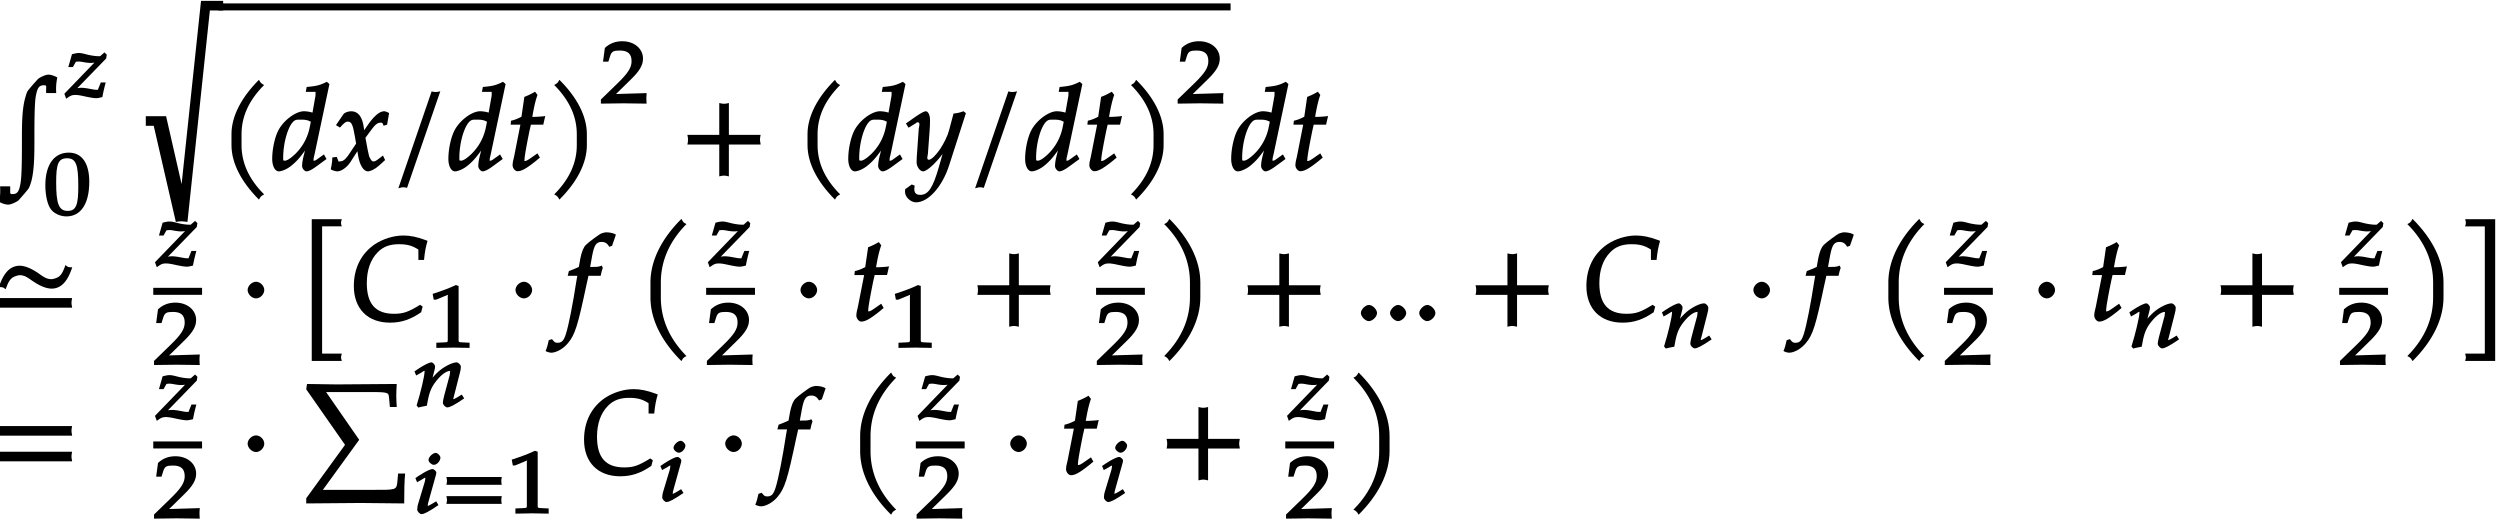 <svg xmlns="http://www.w3.org/2000/svg" xmlns:xlink="http://www.w3.org/1999/xlink" width="256pt" height="72" viewBox="0 0 256 54"><defs><symbol overflow="visible" id="a"><path d="M6.719-9.516c-.219-.125-.594-.265-.875-.265-.282 0-.922.297-1.094.484-.36.406-.61.672-.984 1.14-.125.157-.204.47-.282.735-.343 1.188-.343 2.86-.343 4.297 0 1.484 0 3.656-.141 4.453-.156.89-.328 1.14-.89 1.125-.25-.015-.141-.203-.172-.797H.905c.047.719-.015 1.219-.11 1.578.282.172.673.297.954.297.266 0 .89-.281 1.078-.469.344-.406.61-.687.969-1.14.125-.172.203-.469.297-.734.328-1.204.328-2.86.328-4.313 0-1.484 0-3.64.14-4.438.172-.906.344-1.156.922-1.125.235.016.11.204.141.797h1.031a5.573 5.573 0 01.11-1.593zm0 0"/></symbol><symbol overflow="visible" id="d"><path d="M9.219-13.766v-.843H6.953L4.875 5h.281L3.375-2.797H1.297v.985h.812L4.375 8.03c.266-.047.422-.062.578-.062.156 0 .328.015.61.062l2.296-21.656h1.36zm0 0"/></symbol><symbol overflow="visible" id="e"><path d="M4.563-8.781l-.188-.14c-.063-.063-.11-.126-.219-.329-1.781 1.781-2.812 3.719-2.812 5.563v1.124c0 1.86 1.031 3.797 2.812 5.579.11-.204.157-.266.219-.329.063-.062.125-.109.313-.203C3.046.844 2.374-.844 2.374-2.562v-1.126c0-1.703.672-3.39 2.313-5.03zm0 0"/></symbol><symbol overflow="visible" id="f"><path d="M5.875-8.86l-.219-.187c-.75.375-1.078.438-2.062.531l-.094.5h.75c.281 0 .25-.046.25.157 0 .109 0 .203-.016.296L4.188-5.89a3.109 3.109 0 00-.875-.14c-.829 0-2.063.906-2.61 1.937-.375.703-.64 1.938-.64 2.938C.063-.375.374.125.734.125c.313 0 .86-.234 1.266-.563.64-.515 1.031-.984 1.844-2.187l-.25-.094-.266 1.078c-.14.532-.203.907-.203 1.22 0 .25.25.546.453.546.219 0 .594-.203 1-.5l1.047-.766-.266-.468-.656.468c-.172.125-.25.172-.36.172-.093 0-.046.031-.046-.14 0-.094.031-.204.11-.547l1.515-7.157zM4.031-5.03l-.14.703A5.233 5.233 0 012.375-1.61c-.422.39-.781.64-1.016.64-.187 0-.171-.031-.171-.328 0-1.516.515-3.281 1.109-3.734.156-.125.281-.14.61-.14.53 0 .765.03 1.109.218zm0 0"/></symbol><symbol overflow="visible" id="g"><path d="M5.875-5.875c-.14-.078-.344-.156-.453-.156-.469 0-1.063.468-1.797 1.578l-.453.656.25.094-.078-.578c-.14-1.188-.594-1.75-1.297-1.75-.313 0-.688.14-.797.297L.484-4.61l.407.25c.437-.485.578-.61.812-.61.39 0 .516.36.719 1.532l.125.718-.438.656C1.594-1.25 1.297-.905.953-.905c-.172 0-.172.078-.203.015l-.188-.468-.453.062c0 .36-.03.516-.093.89-.032.141-.047.173-.063.329.219.125.531.203.672.203.39 0 .953-.375 1.328-.938l.906-1.406-.234-.094.125.829c.172 1.015.578 1.609 1 1.609.266 0 .75-.234 1.125-.578l.64-.578-.218-.469c-.578.453-.766.61-.953.61-.188 0-.25-.094-.453-.5.015.046-.11-.407-.172-.75L3.5-3.313l.39-.532c.563-.765.782-1.015 1.157-1.015.187 0 .187-.032.312.312l.36-.11.203-1.171zm0 0"/></symbol><symbol overflow="visible" id="h"><path d="M4.86-8.031c-.11.015-.204.031-.313.031-.094 0-.203-.016-.39-.063L.75 1.86c.297-.093.406-.109.5-.109.11 0 .203.016.39.063l3.407-9.891zm0 0"/></symbol><symbol overflow="visible" id="i"><path d="M3.703-5.516c-.453.047-.86.063-1.156.063.172-.984.297-1.578.531-2.25l-.25-.328a7.16 7.16 0 01-1.094.531l-.296 2.031c-.391.203-.704.328-1.063.407l-.047.406h1l-.64 3.25C.625-1.11.53-.813.53-.5c0 .297.266.61.5.61.422 0 .922-.282 1.86-1.032.218-.172.14-.125.437-.36l-.25-.437-.672.469c-.36.25-.484.313-.625.313-.093 0-.031.046-.031-.11 0-.297.156-1.234.516-3l.14-.61h1.266l.203-.89zm0 0"/></symbol><symbol overflow="visible" id="j"><path d="M4.094-2.563v-1.124c0-1.844-1.016-3.782-2.813-5.563-.11.203-.156.266-.218.328-.063.047-.125.094-.313.203 1.64 1.64 2.313 3.328 2.313 5.031v1.126C3.063-.845 2.39.844.75 2.484c.188.094.25.141.313.204.062.062.109.124.218.328 1.797-1.782 2.813-3.72 2.813-5.579zm0 0"/></symbol><symbol overflow="visible" id="l"><path d="M8.266-2.766a1.332 1.332 0 01-.047-.359c0-.11.015-.234.062-.484h-3.25v-3.266c-.25.063-.375.078-.484.078-.125 0-.25-.016-.5-.078v3.266H.78c.063.25.063.375.063.484 0 .125 0 .25-.063.5h3.266V.641c.25-.063.375-.079.5-.079.11 0 .234.016.484.079v-3.266h3.25zm0 0"/></symbol><symbol overflow="visible" id="m"><path d="M5.953-5.875l-.203-.156c-.375.14-.64.203-1.016.234l-.453 1.703c-.14.563-.531 1.344-.922 1.938-.421.61-.89 1.094-1.156 1.094-.265 0-.11-.438-.094-.594l.172-2.328c.031-.36.047-.829.047-1.157 0-.53-.219-.89-.422-.89-.156 0-.422.125-1 .515L-.14-4.78l.266.437.734-.453c.063-.047.125-.11.204-.11.312 0 .125.485.109.673L.969-1.328l-.016.484c-.015.5.36.969.656.969.454 0 1.547-1.047 2.438-2.39l-.234-.094-.579 2.03c-.609 2.126-1.078 2.86-1.906 2.86-.422 0-.61-.187-.61-.61 0-.062.016-.155.032-.343l-.297-.11-.672.485c-.015.156-.015.219-.015.281 0 .516.578 1.063 1.125 1.063 1.265 0 2.703-1.61 3.406-3.828L6-5.828zm0 0"/></symbol><symbol overflow="visible" id="n"><path d="M8.266-1.453a1.332 1.332 0 01-.047-.36c0-.109.015-.234.062-.484h-7.5c.063.25.063.375.063.485 0 .125 0 .25-.063.5h7.5zm-.157-4c-.078 0-.156-.016-.234-.031-.063-.032-.047-.032-.281-.188C7.25-4.656 7-4.438 6.437-4.282c-.109.032-.203.048-.296.048-.5 0-.875-.297-1.297-.594-.563-.39-1.297-.781-1.938-.781-.14 0-.297.015-.453.062-.75.203-1.281.938-1.672 2.125.266 0 .344.016.422.047.078.016.047.016.281.172.329-1 .61-1.235 1.172-1.39a.885.885 0 01.281-.048c.5 0 .86.297 1.297.594.563.39 1.297.781 1.954.781.14 0 .296-.015.453-.062.734-.203 1.265-.922 1.656-2.125zm0 0"/></symbol><symbol overflow="visible" id="o"><path d="M2.516-3.125c0-.422-.407-.844-.844-.844-.422 0-.86.422-.86.844 0 .438.438.86.86.86.437 0 .844-.422.844-.86zm0 0"/></symbol><symbol overflow="visible" id="p"><path d="M4.406-9.766c-.015-.078-.031-.156-.031-.234 0-.094.016-.172.078-.375H1.375V4.141h3.078c-.062-.204-.078-.297-.078-.375 0-.079.016-.172.078-.375H2.437V-9.641h2.016zm0 0"/></symbol><symbol overflow="visible" id="q"><path d="M7.781-8.219c-.922-.344-1.593-.484-2.328-.484-.984 0-2.078.344-2.906.89C1.14-6.859.39-5.358.39-3.53c0 2.328 1.421 3.75 3.703 3.75C5.25.219 6.187-.094 7.28-.844l.157-.578-.266-.187c-1.234.765-1.75.921-2.672.921-1.89 0-2.781-1.015-2.781-3.14 0-1.328.375-2.406 1.11-3.156.546-.563 1.218-.829 2.171-.829.86 0 1.36.141 2 .547v1.063h.578c.078-.813.172-1.328.36-1.953zm0 0"/></symbol><symbol overflow="visible" id="s"><path d="M4.938-8.875c-.204-.094-.547-.156-.844-.156-.125 0-.422.078-.578.156-.125.063-1.204.828-1.485 1.125-.265.25-.437.703-.578 1.39l-.156.876c-.36.171-.61.265-1.016.421l-.125.485h.985l-.094.531C.687-1.703.25.516-.016 1.343c-.218.704-.421.938-.859.938-.266 0-.313-.047-.578-.375l-.328.11c-.078.375-.203.859-.328 1.109.171.11.453.172.593.172.485 0 1.235-.406 1.688-.969.734-.86 1.016-1.781 1.906-5.984.063-.297.156-.656.203-.922h1.25c.063-.36.156-.64.219-.813l-.11-.234-.156.063c-.28.078-.406.078-1 .078h-.03l.218-1.204c.203-1.03.406-1.359.953-1.359.36 0 .578.14.797.5l.281-.11.313-.905.078-.235zm0 0"/></symbol><symbol overflow="visible" id="t"><path d="M4.953-9.938a.595.595 0 01-.203-.14c-.047-.063-.094-.125-.203-.328-2.016 2-3.172 4.265-3.172 6.515v1.532c0 2.265 1.156 4.515 3.172 6.515.11-.203.156-.265.203-.312.063-.063.125-.11.313-.203-1.844-1.875-2.625-3.907-2.625-6v-1.532c0-2.078.78-4.125 2.624-5.984zm0 0"/></symbol><symbol overflow="visible" id="u"><path d="M4.484-2.36v-1.53c0-2.25-1.156-4.516-3.171-6.516-.11.203-.157.265-.22.328-.046.062-.109.11-.312.203 1.86 1.86 2.64 3.906 2.64 5.984v1.532c0 2.093-.78 4.125-2.64 6 .203.093.266.14.313.203.062.047.11.11.218.312 2.016-2 3.172-4.25 3.172-6.515zm0 0"/></symbol><symbol overflow="visible" id="v"><path d="M2.313-.766c0-.359-.454-.828-.829-.828-.359 0-.828.469-.828.828 0 .36.469.829.813.829.39 0 .843-.454.843-.829zm0 0"/></symbol><symbol overflow="visible" id="x"><path d="M3.906 4v-14.375H.828c.063.203.078.281.078.375 0 .078-.015.156-.078.36h2.016V3.39H.828c.063.204.078.297.078.376 0 .078-.015.171-.078.375h3.078zm0 0"/></symbol><symbol overflow="visible" id="y"><path d="M8.266-4.078a1.419 1.419 0 01-.047-.36c0-.109.015-.234.062-.484h-7.5c.063.25.063.375.063.484 0 .125 0 .235-.063.5h7.5zm0 2.625a1.332 1.332 0 01-.047-.36c0-.109.015-.234.062-.484h-7.5c.063.25.063.375.063.485 0 .125 0 .25-.063.5h7.5zm0 0"/></symbol><symbol overflow="visible" id="z"><path d="M10.797-.063h-.578l-.078.86c-.094.86-.141.812-2.672.812H2.516l3.718-5.125-3.39-4.89h3.922c2.265 0 2.468-.016 2.515.484l.094 1.047h.703c-.031-.61-.047-.844-.047-1.188 0-.328.016-.562.047-1.171l-6.14.046L.89-9.233l-.079.546L4.783-3 .811 2.469V3l5.563-.047L10.844 3c0-1.25.015-2.234.094-3.063zm0 0"/></symbol><symbol overflow="visible" id="b"><path d="M4.203-4.406l-.187-.188-.344.297c-.094.094-.078.094-.219.094-.328 0-.812-.063-1.281-.188-.25-.062-.516-.14-.781-.14-.157 0-.344.031-.704.125L.313-3.094h.47l.296-.531c.078-.016.172-.031.297-.031s.234.015.422.047c.328.062.578.093.781.093.36 0 .594-.062.906-.203l-.109-.234L-.094-.36l.188.515c.453-.344.61-.39.953-.39.234 0 .516.047 1 .156.594.125.89.172 1.14.172.126 0 .204-.016.61-.11.125-.656.203-.953.344-1.5h-.5l-.266.657c-.063.156 0 .093-.203.093-.219 0-.438-.062-.656-.093a5.038 5.038 0 00-.829-.11c-.312 0-.562.047-.921.188l.109.219L4.188-3.97l.062-.39zm0 0"/></symbol><symbol overflow="visible" id="c"><path d="M4.719-3.375c0-1.938-.782-2.984-2.094-2.984C1.125-6.36.219-5.141.219-3c0 1.031.234 2.031.578 2.453.328.438.984.719 1.578.719 1.469 0 2.344-1.281 2.344-3.547zm-1.125.453c0 1.875-.203 2.531-1.078 2.531-.938 0-1.188-.765-1.188-2.921 0-1.876.203-2.47 1.125-2.47.938 0 1.14.735 1.14 2.86zm0 0"/></symbol><symbol overflow="visible" id="k"><path d="M4.75-.11c-.016-.187-.016-.265-.016-.39s0-.203.032-.547l-3.141.094 1.5-1.469c.938-.906 1.266-1.5 1.266-2.156 0-1.016-.891-1.781-2.125-1.781-.688 0-1.282.218-1.782.687L.297-4.266h.547l.172-.546c.156-.516.359-.594 1-.594.828 0 1.203.343 1.203 1.093 0 .657-.36 1.22-1.453 2.282L.078-.391v.422L2.391 0l2.375.031zm0 0"/></symbol><symbol overflow="visible" id="r"><path d="M4.266-.11V-.5l-.657-.031c-.515-.031-.468.015-.468-.453v-5.329l-.282-.093c-.625.297-1.312.562-2.375.906l.11.594h.234l1.25-.516.031-.016c.047 0-.078-.046-.078.172v4.282c0 .468.047.421-.469.453L.86-.5v.531L2.594 0l1.672.031zm0 0"/></symbol><symbol overflow="visible" id="w"><path d="M5.14-.984l-.156-.25-.406.25c-.281.156-.375.218-.469.218-.062 0 .016.063.016-.046 0-.032-.031-.032.031-.157l.625-2.453c.078-.25.11-.5.11-.656 0-.203-.25-.453-.438-.453-.406 0-1.187.375-1.766.86-.359.312-.64.608-1.124 1.25l.265.108.36-1.421c.046-.172.062-.266.062-.375 0-.188-.234-.422-.375-.422-.203 0-.703.234-1.39.687l-.344.235.172.421.5-.28c.343-.22.265-.188.343-.188.094 0 .016-.047.016.078 0 .453-.406 2.156-.813 3.453l.172.219c.313-.078.531-.125.875-.188.203-1.218.375-1.703.797-2.312.531-.735 1.14-1.25 1.578-1.25.094 0 0-.063 0 .078 0 .156-.015.344-.11.625l-.5 1.875c-.077.328-.124.531-.124.672 0 .219.265.484.453.484.25 0 .703-.219 1.734-.922zm0 0"/></symbol><symbol overflow="visible" id="A"><path d="M2.516-.984l-.157-.25-.406.25c-.297.171-.375.218-.469.218-.078 0 .016.063.016-.046 0-.079.016-.157.063-.344l.75-2.688c.046-.156.062-.234.062-.328 0-.14-.234-.36-.39-.36-.22 0-.688.22-1.407.688l-.344.235.172.421.5-.28c.266-.173.266-.173.344-.173.11 0 0-.062 0 .047 0 .078-.031.266-.063.39l-.64 2.126c-.094.281-.125.5-.125.687 0 .204.266.47.437.47.266 0 .72-.235 1.735-.923zm.28-4.72c0-.202-.28-.484-.483-.484-.297 0-.735.422-.735.72 0 .218.313.5.547.5.313 0 .672-.391.672-.735zm0 0"/></symbol><symbol overflow="visible" id="B"><path d="M6.156-3.047c-.015-.094-.015-.187-.015-.265 0-.094 0-.188.046-.407H.516c.046.219.062.313.062.406 0 .079-.015.172-.062.391h5.671zm0 1.938c-.015-.079-.015-.172-.015-.266 0-.078 0-.172.046-.39H.516c.046.218.062.312.062.39 0 .094-.015.188-.062.406h5.671zm0 0"/></symbol></defs><use xlink:href="#a" x="-.897" y="17.423"/><use xlink:href="#b" x="6.683" y="9.959"/><use xlink:href="#c" x="4.423" y="21.988"/><use xlink:href="#d" x="13.632" y="14.696"/><path d="M22.36.707h103.652" fill="none" stroke-width=".717" stroke="#000" stroke-miterlimit="10"/><use xlink:href="#e" x="22.359" y="17.423"/><use xlink:href="#f" x="27.811" y="17.423"/><use xlink:href="#g" x="33.92" y="17.423"/><use xlink:href="#h" x="40.041" y="17.423"/><use xlink:href="#f" x="45.851" y="17.423"/><use xlink:href="#i" x="51.96" y="17.423"/><use xlink:href="#j" x="56.001" y="17.423"/><use xlink:href="#k" x="61.453" y="10.581"/><use xlink:href="#l" x="69.606" y="17.423"/><use xlink:href="#e" x="81.346" y="17.423"/><use xlink:href="#f" x="86.798" y="17.423"/><use xlink:href="#m" x="92.907" y="17.423"/><use xlink:href="#h" x="99.099" y="17.423"/><use xlink:href="#f" x="104.91" y="17.423"/><use xlink:href="#i" x="111.019" y="17.423"/><use xlink:href="#j" x="115.06" y="17.423"/><use xlink:href="#k" x="120.514" y="10.581"/><use xlink:href="#f" x="126.011" y="17.423"/><use xlink:href="#i" x="132.12" y="17.423"/><use xlink:href="#n" x="-.897" y="32.82"/><use xlink:href="#b" x="15.964" y="27.213"/><path d="M15.695 29.832h4.996" fill="none" stroke-width=".717" stroke="#000" stroke-miterlimit="10"/><use xlink:href="#k" x="15.694" y="37.347"/><use xlink:href="#o" x="24.545" y="32.82"/><use xlink:href="#p" x="30.547" y="32.82"/><use xlink:href="#q" x="35.843" y="32.82"/><use xlink:href="#r" x="43.82" y="35.594"/><use xlink:href="#o" x="51.974" y="32.82"/><use xlink:href="#s" x="57.976" y="32.82"/><use xlink:href="#t" x="65.232" y="32.82"/><use xlink:href="#b" x="72.578" y="27.213"/><path d="M72.309 29.832h5" fill="none" stroke-width=".717" stroke="#000" stroke-miterlimit="10"/><use xlink:href="#k" x="72.308" y="37.347"/><use xlink:href="#o" x="81.159" y="32.82"/><use xlink:href="#i" x="87.161" y="32.82"/><use xlink:href="#r" x="91.145" y="35.594"/><use xlink:href="#l" x="99.298" y="32.82"/><use xlink:href="#b" x="112.507" y="27.213"/><path d="M112.238 29.832h4.996" fill="none" stroke-width=".717" stroke="#000" stroke-miterlimit="10"/><use xlink:href="#k" x="112.237" y="37.347"/><use xlink:href="#u" x="118.431" y="32.82"/><use xlink:href="#l" x="126.955" y="32.82"/><use xlink:href="#v" x="138.695" y="32.82"/><use xlink:href="#v" x="141.684" y="32.82"/><use xlink:href="#v" x="144.673" y="32.82"/><use xlink:href="#l" x="150.316" y="32.82"/><use xlink:href="#q" x="162.056" y="32.82"/><use xlink:href="#w" x="170.041" y="35.594"/><use xlink:href="#o" x="178.734" y="32.82"/><use xlink:href="#s" x="184.736" y="32.82"/><use xlink:href="#t" x="191.992" y="32.82"/><use xlink:href="#b" x="199.339" y="27.213"/><path d="M199.07 29.832h4.996" fill="none" stroke-width=".717" stroke="#000" stroke-miterlimit="10"/><use xlink:href="#k" x="199.069" y="37.347"/><use xlink:href="#o" x="207.92" y="32.82"/><use xlink:href="#i" x="213.922" y="32.82"/><use xlink:href="#w" x="217.905" y="35.594"/><use xlink:href="#l" x="226.599" y="32.82"/><use xlink:href="#b" x="239.807" y="27.213"/><path d="M239.535 29.832h5" fill="none" stroke-width=".717" stroke="#000" stroke-miterlimit="10"/><use xlink:href="#k" x="239.537" y="37.347"/><use xlink:href="#u" x="245.731" y="32.82"/><use xlink:href="#x" x="251.601" y="32.82"/><use xlink:href="#y" x="-.897" y="48.552"/><use xlink:href="#b" x="15.964" y="42.944"/><path d="M15.695 45.563h4.996" fill="none" stroke-width=".717" stroke="#000" stroke-miterlimit="10"/><use xlink:href="#k" x="15.694" y="53.078"/><use xlink:href="#o" x="24.545" y="48.552"/><use xlink:href="#z" x="30.547" y="48.552"/><use xlink:href="#w" x="42.302" y="41.638"/><use xlink:href="#A" x="42.302" y="52.566"/><use xlink:href="#B" x="45.195" y="52.566"/><use xlink:href="#r" x="51.918" y="52.566"/><use xlink:href="#q" x="59.416" y="48.552"/><use xlink:href="#A" x="67.39" y="51.326"/><use xlink:href="#o" x="73.447" y="48.552"/><use xlink:href="#s" x="79.449" y="48.552"/><use xlink:href="#t" x="86.705" y="48.552"/><use xlink:href="#b" x="94.052" y="42.944"/><path d="M93.781 45.563h5" fill="none" stroke-width=".717" stroke="#000" stroke-miterlimit="10"/><g><use xlink:href="#k" x="93.782" y="53.078"/></g><g><use xlink:href="#o" x="102.633" y="48.552"/></g><g><use xlink:href="#i" x="108.635" y="48.552"/></g><g><use xlink:href="#A" x="112.619" y="51.326"/></g><g><use xlink:href="#l" x="118.675" y="48.552"/></g><g><use xlink:href="#b" x="131.884" y="42.944"/></g><path d="M131.613 45.563h5" fill="none" stroke-width=".717" stroke="#000" stroke-miterlimit="10"/><g><use xlink:href="#k" x="131.614" y="53.078"/></g><g><use xlink:href="#u" x="137.808" y="48.551"/></g></svg>